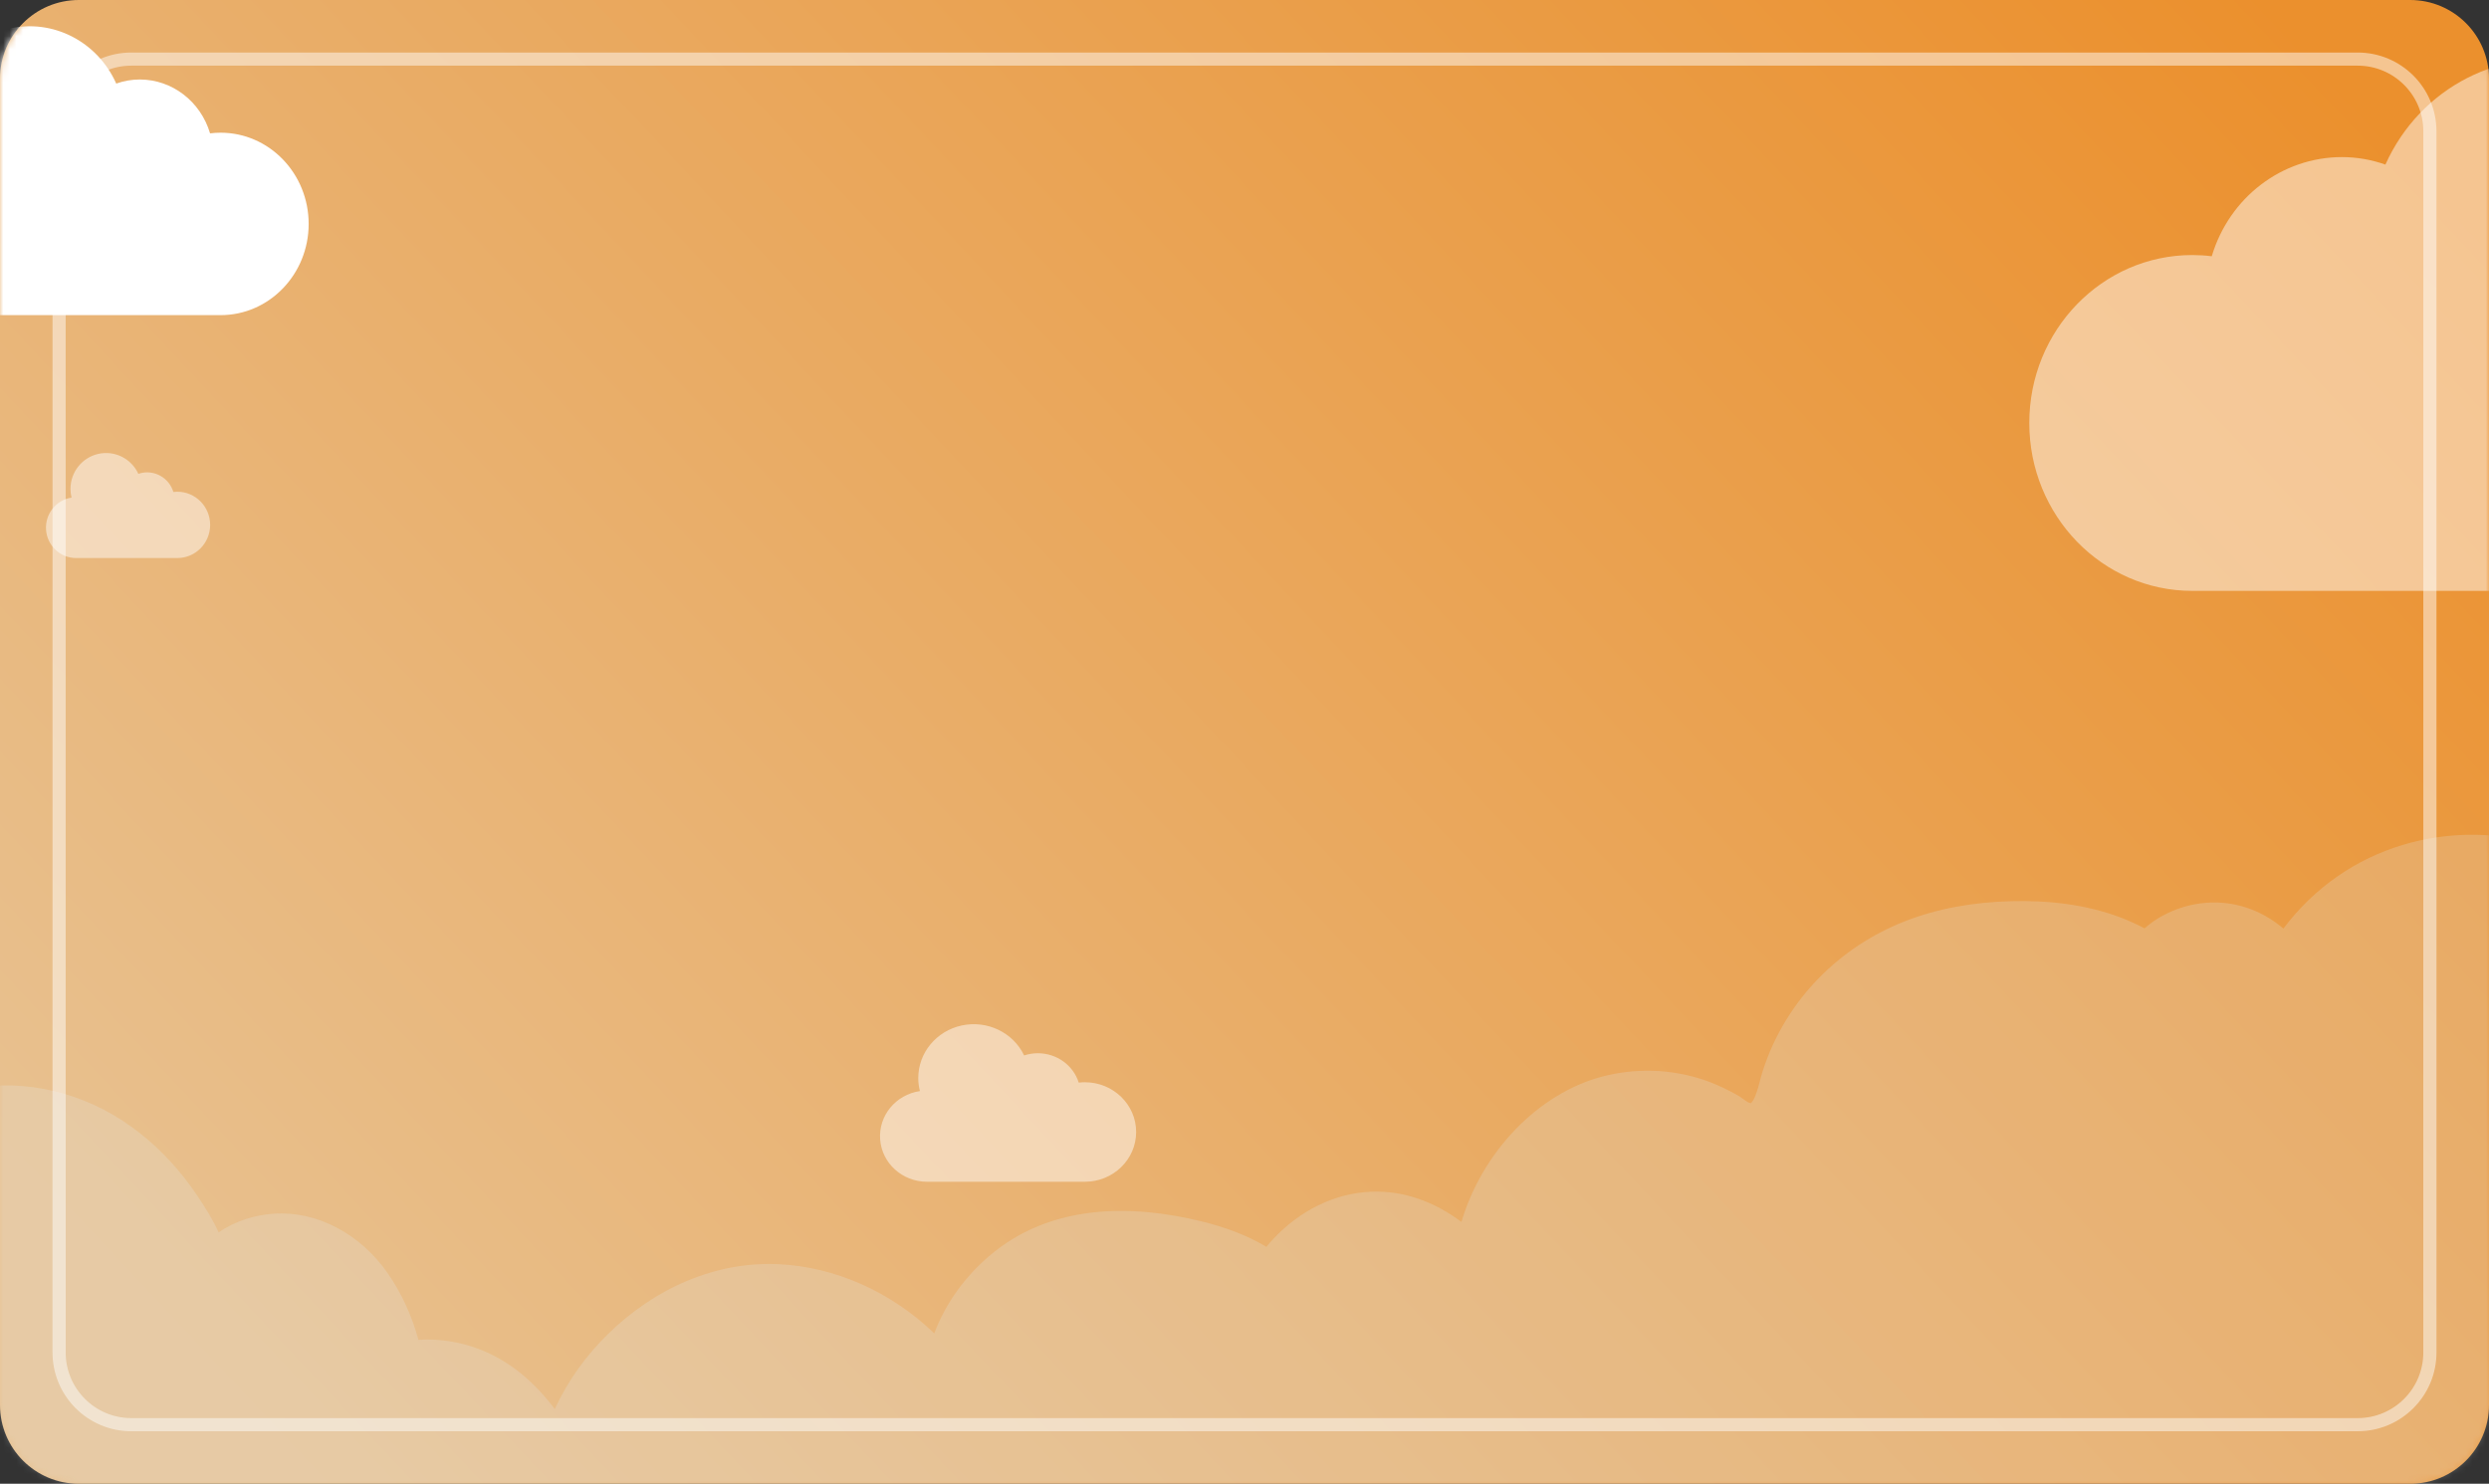 <svg width="379" height="226" viewBox="0 0 379 226" fill="none"
    xmlns="http://www.w3.org/2000/svg">
    <rect x="0" y="0" width="379" height="226" fill="#333333" stroke="none"/>
    <defs>
        <linearGradient id="paint0_linear_168_7804" x1="366.663" y1="22.749" x2="95.843" y2="277.307" gradientUnits="userSpaceOnUse">
            <stop stop-color="#EB902D"/>
            <stop offset="1" stop-color="#E8C190"/>
        </linearGradient>
    </defs>
    <path d="M0 12C0 5.373 5.373 0 12 0H367C373.627 0 379 5.373 379 12V214C379 220.627 373.627 226 367 226H12C5.373 226 0 220.627 0 214V12Z" fill="url(#paint0_linear_168_7804)"/>
    <mask id="mask0_168_7804" style="mask-type:alpha" maskUnits="userSpaceOnUse" x="0" y="0" width="379" height="226">
        <path d="M0 12C0 5.373 5.373 0 12 0H367C373.627 0 379 5.373 379 12V214C379 220.627 373.627 226 367 226H12C5.373 226 0 220.627 0 214V12Z" fill="#C6E2FF"/>
    </mask>
    <g mask="url(#mask0_168_7804)">
        <g style="mix-blend-mode:soft-light" opacity="0.48">
            <path d="M333.82 38.846C334.811 38.847 335.8 38.908 336.784 39.03C339.455 30.069 347.476 23.945 356.572 23.926C358.837 23.924 361.085 24.311 363.225 25.071C368.522 13.267 381.075 6.853 393.398 9.652C405.723 12.452 414.495 23.71 414.486 36.714C414.485 38.962 414.213 41.2 413.68 43.377C425.422 45.225 433.811 56.069 432.938 68.275C432.066 80.483 422.227 89.946 410.35 90H333.82C320.112 90 309 78.548 309 64.422C309 50.297 320.112 38.846 333.82 38.846Z" fill="white"/>
        </g>
        <g style="mix-blend-mode:soft-light" opacity="0.48">
            <path d="M26.996 74.895C26.796 74.896 26.597 74.908 26.398 74.932C25.86 73.162 24.243 71.952 22.409 71.948C21.952 71.948 21.499 72.025 21.068 72.174C20 69.843 17.469 68.576 14.984 69.129C12.499 69.682 10.731 71.906 10.733 74.474C10.733 74.918 10.788 75.361 10.895 75.791C8.528 76.156 6.837 78.297 7.013 80.709C7.188 83.12 9.172 84.989 11.567 85H26.996C29.76 85 32 82.738 32 79.948C32 77.157 29.76 74.895 26.996 74.895Z" fill="white"/>
        </g>
        <g style="mix-blend-mode:soft-light" opacity="0.48">
            <path d="M165.194 164.843C164.882 164.843 164.571 164.862 164.261 164.898C163.422 162.243 160.899 160.428 158.038 160.423C157.326 160.422 156.618 160.537 155.946 160.762C154.279 157.264 150.331 155.364 146.455 156.193C142.579 157.023 139.82 160.359 139.823 164.212C139.823 164.878 139.909 165.541 140.076 166.186C136.384 166.733 133.745 169.946 134.02 173.563C134.294 177.18 137.388 179.984 141.124 180H165.194C169.505 180 173 176.607 173 172.421C173 168.236 169.505 164.843 165.194 164.843Z" fill="white"/>
        </g>
        <path opacity="0.2" d="M522.475 130.915C519.804 131.013 517.151 131.605 514.604 132.597C507.845 135.219 501.783 140.114 497.003 146.235C492.143 152.461 487.512 160.703 487.84 169.377C484.033 168.43 480.065 169.195 476.548 171.376C474.442 172.682 472.558 174.51 471.09 176.699C470.723 177.251 470.397 177.803 470.103 178.384C469.482 177.852 468.853 177.329 468.207 176.845C463.533 173.349 457.798 171.443 452.353 173.455C450.321 174.209 448.501 175.428 447.016 177.113C441.772 166.912 431.126 161.577 421.093 164.564C420.905 164.622 420.709 164.688 420.513 164.746C420.431 164.527 420.349 164.308 420.267 164.099C419.58 162.235 418.826 160.419 418 158.632C414.645 151.406 410.138 144.791 404.703 139.536C399.34 134.358 393.057 130.359 386.26 128.483C379.57 126.625 372.482 126.708 365.829 128.703C358.865 130.793 352.418 135.127 347.696 141.438C344.345 138.56 340.122 137.175 335.958 137.503C333.614 137.686 331.345 138.354 329.214 139.526C328.268 140.041 327.386 140.679 326.546 141.403C325.337 140.766 324.103 140.206 322.837 139.723C317.51 137.721 311.794 137.118 306.224 137.266C300.712 137.405 295.136 138.305 289.903 140.383C280.402 144.15 271.99 151.996 268.4 163.157C268.042 164.27 267.823 165.45 267.423 166.544C267.285 166.925 267.106 167.382 266.878 167.705C266.796 167.82 266.706 167.962 266.584 168.019C266.576 168.019 266.576 168.019 266.567 168.02C266.045 167.963 265.391 167.307 264.925 167.032C264.427 166.728 263.912 166.453 263.397 166.187C262.106 165.522 260.791 164.943 259.443 164.488C254.403 162.791 248.98 162.644 243.87 164.009C234.326 166.568 225.768 175.251 222.529 186.117C218.435 183.068 213.811 181.332 208.838 181.517C203.269 181.723 197.955 184.353 193.86 188.733C193.501 189.114 193.159 189.514 192.832 189.913C189.768 188.071 186.386 186.876 183.046 186.052C172.215 183.38 159.884 183.355 150.598 191.335C146.992 194.439 144.04 198.38 142.264 203.09C135.619 196.714 127.13 192.956 118.523 192.556C109.017 192.118 99.736 196.151 92.508 203.264C89.285 206.425 86.464 210.28 84.476 214.629C81.344 210.447 77.511 207.207 72.871 205.462C70.003 204.38 66.826 203.86 63.715 204.082C62.699 200.354 61.119 196.913 59.001 193.88C54.855 187.949 48.286 184.417 41.696 184.862C38.854 185.055 35.809 185.952 33.304 187.714C33.108 187.305 32.919 186.896 32.707 186.497C32.175 185.489 31.594 184.501 30.989 183.55C29.778 181.668 28.486 179.843 27.064 178.17C24.218 174.816 20.892 171.965 17.272 169.838C9.624 165.356 0.689 164.138 -7.638 166.515C-11.973 167.756 -16.233 169.872 -19.807 173.024C-23.44 165.846 -29.057 159.441 -36.212 157.745C-42.902 156.154 -50.772 158.454 -54.995 164.85C-58.25 159.879 -64.108 157.126 -69.259 159.129C-71.118 153.709 -73.043 148.337 -76.844 144.288C-78.814 142.179 -81.2 140.545 -83.831 139.863C-85.456 139.437 -87.122 139.362 -88.779 139.478C-89.171 139.507 -89.58 139.526 -89.988 139.555L-89.869 258.234C-39.914 261.285 10.203 262.376 60.206 263.401C112.16 264.472 164.13 264.772 216.091 264.273C268.264 263.764 320.436 262.447 372.583 260.292C422.607 258.226 472.639 255.512 522.587 251.734L522.467 130.915L522.475 130.915Z" fill="#E2F0FD"/>
        <path d="M33.589 20.212C33.054 20.213 32.519 20.247 31.988 20.313C30.545 15.445 26.21 12.118 21.296 12.108C20.072 12.107 18.857 12.317 17.701 12.73C14.839 6.318 8.056 2.834 1.398 4.354C-5.262 5.875 -10.001 11.991 -9.996 19.055C-9.996 20.276 -9.849 21.491 -9.561 22.674C-15.905 23.678 -20.438 29.568 -19.966 36.199C-19.496 42.83 -14.179 47.971 -7.761 48H33.589C40.996 48 47 41.779 47 34.106C47 26.433 40.996 20.212 33.589 20.212Z" fill="white"/>
        <path opacity="0.48" d="M9 20C9 13.925 13.925 9 20 9H359C365.075 9 370 13.925 370 20V206C370 212.075 365.075 217 359 217H20C13.925 217 9 212.075 9 206V20Z" stroke="white" stroke-width="2"/>
    </g>
</svg>
